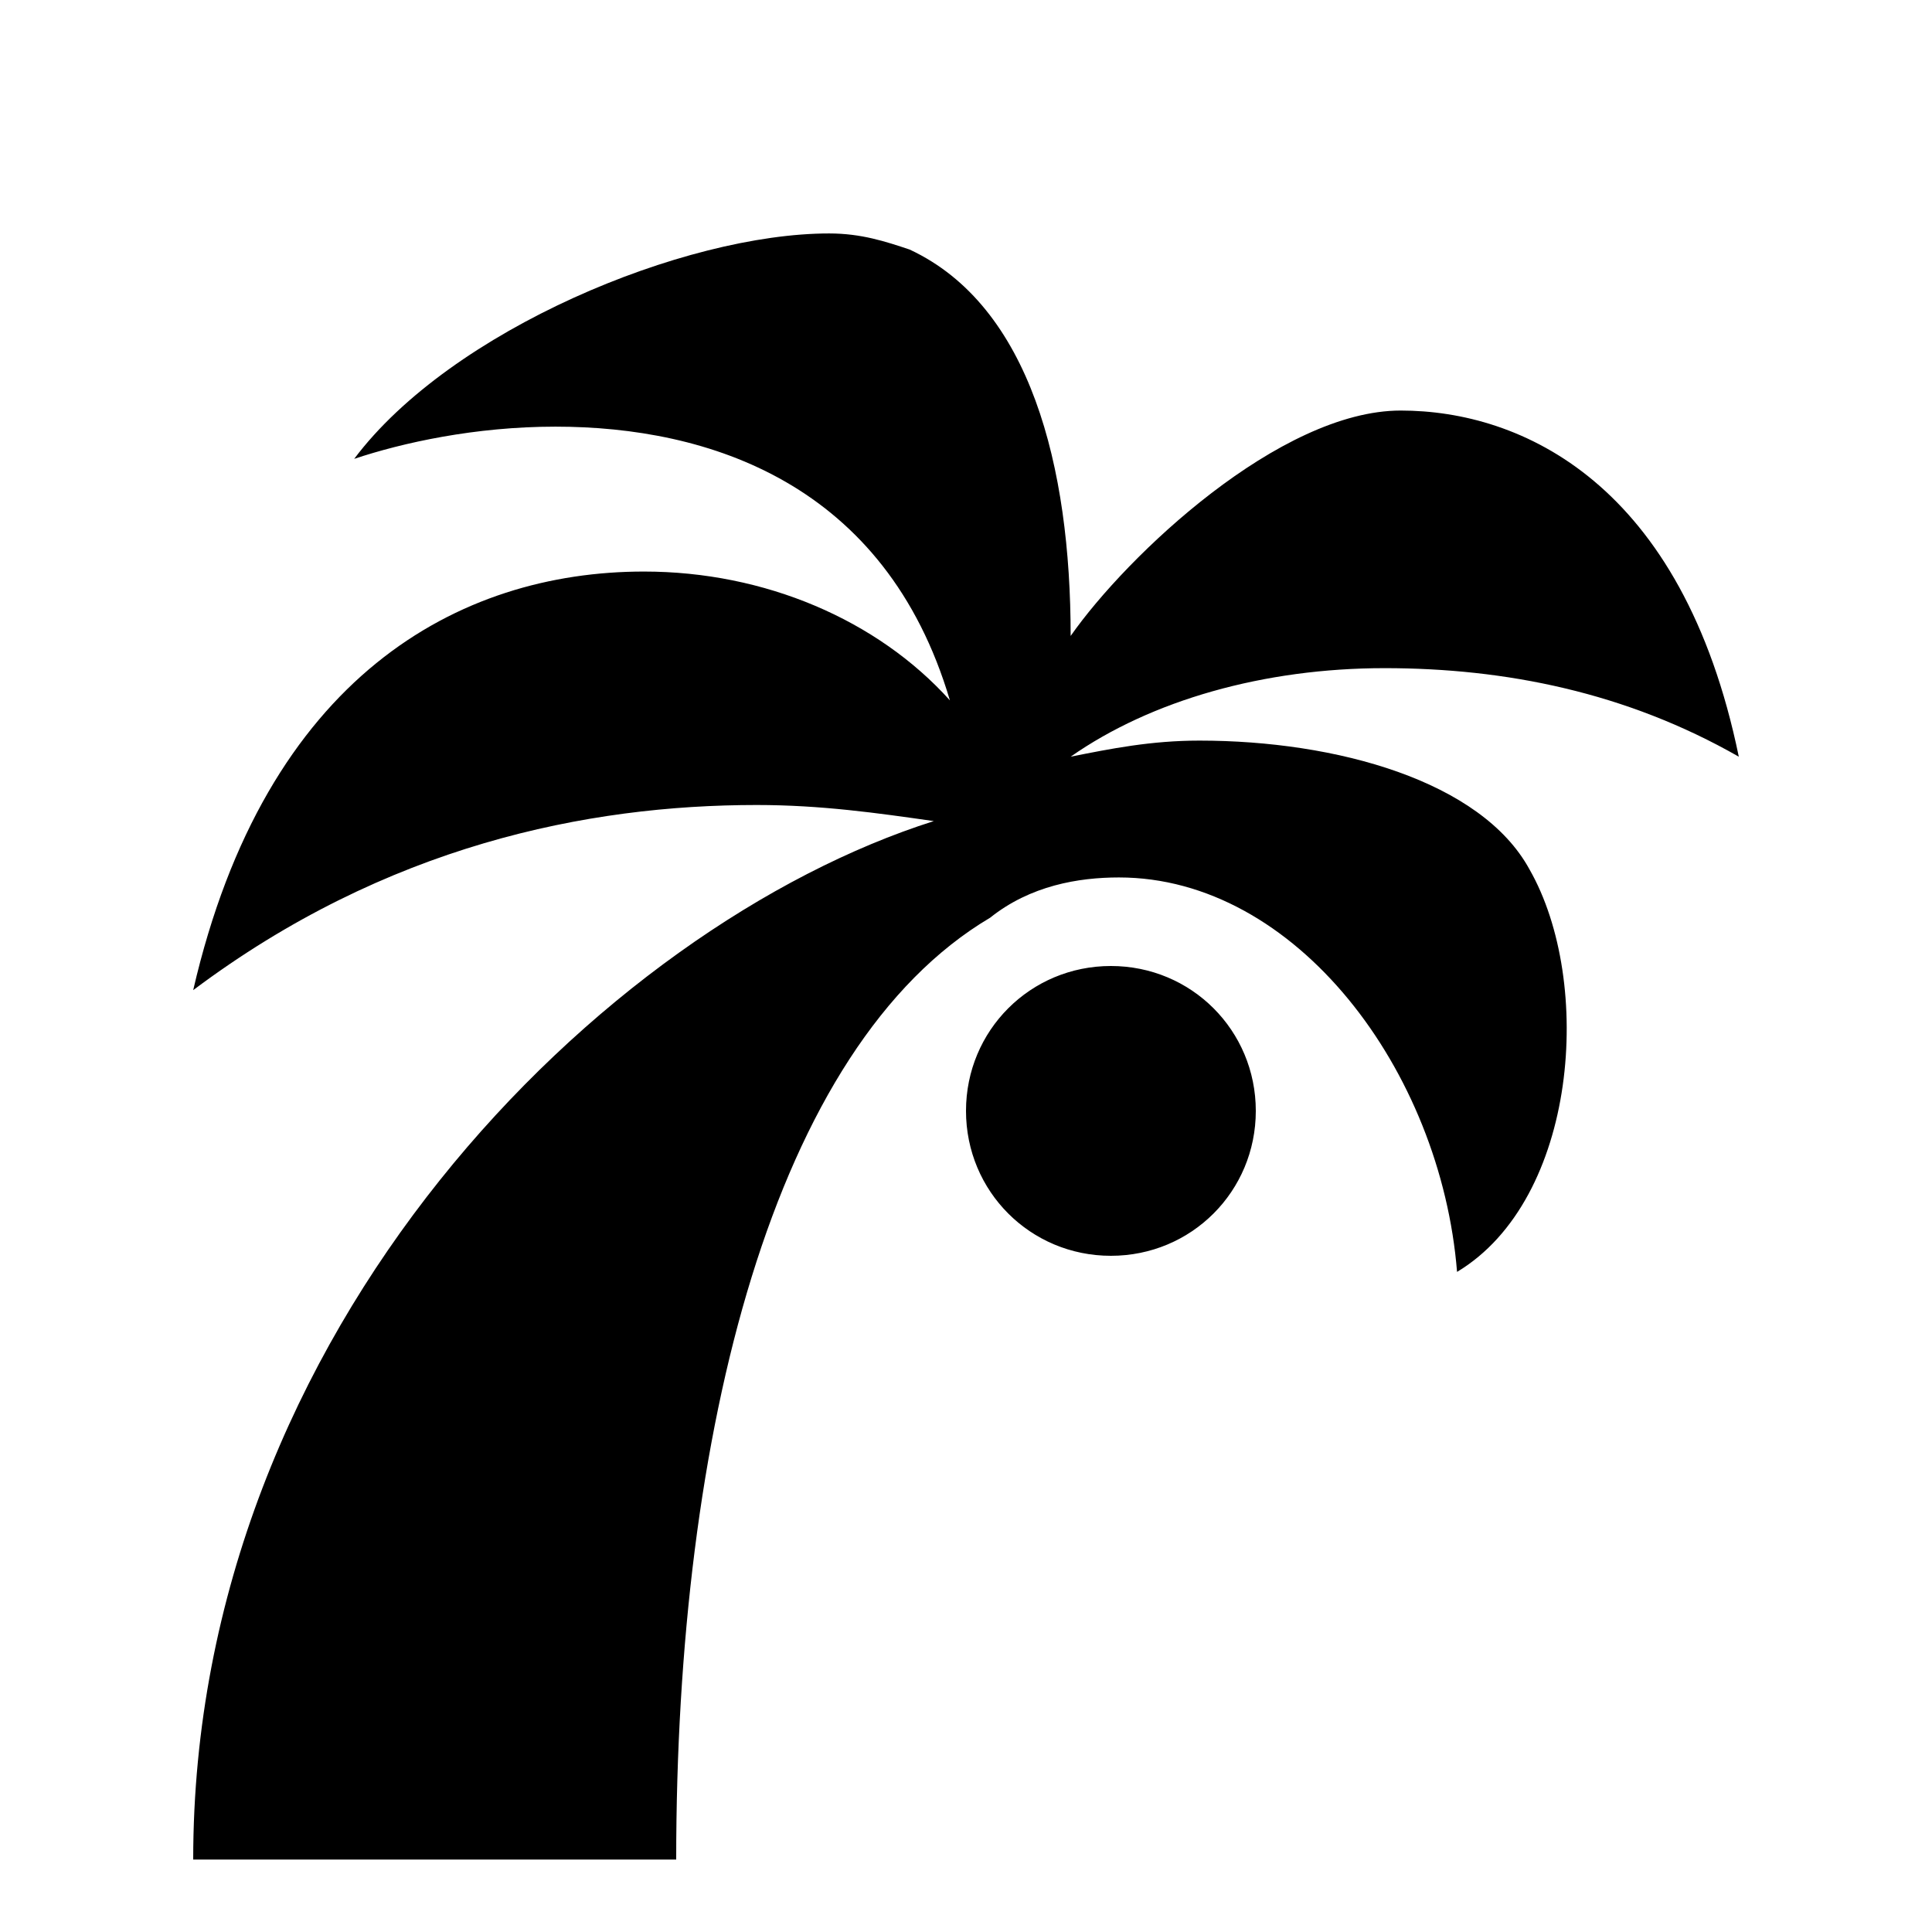 <?xml version="1.0" encoding="utf-8"?>
<!-- Generator: Adobe Illustrator 21.0.2, SVG Export Plug-In . SVG Version: 6.00 Build 0)  -->
<svg version="1.1" id="Layer_1" xmlns="http://www.w3.org/2000/svg" xmlns:xlink="http://www.w3.org/1999/xlink" x="0px" y="0px"
	 viewBox="0 0 24 24" style="enable-background:new 0 0 24 24;" xml:space="preserve">
<g id="surface1">
	<path d="M10.3,2.9c0.4,0,0.7,0.1,1,0.2c1.5,0.7,2,2.7,2,4.8c0.7-1,2.6-2.8,4.1-2.8c1.5,0,3.5,0.9,4.2,4.3c-1.4-0.8-2.9-1.1-4.4-1.1
		c-1.5,0-2.9,0.4-3.9,1.1c0.5-0.1,1-0.2,1.6-0.2c1.7,0,3.5,0.5,4.1,1.6c0.8,1.4,0.6,4.1-0.9,5c-0.2-2.5-2-4.9-4.2-4.9
		c-0.5,0-1.1,0.1-1.6,0.5c-2.7,1.6-3.9,6.4-3.9,11.7h-6c0-6.6,5.1-11.6,9.2-12.9c-0.7-0.1-1.4-0.2-2.2-0.2c-2.1,0-4.6,0.5-7,2.3
		C3.3,8.4,5.7,7.1,8,7.1c1.5,0,2.9,0.6,3.8,1.6c-0.8-2.7-3-3.4-4.9-3.4c-1,0-1.9,0.2-2.5,0.4C5.6,4.1,8.5,2.9,10.3,2.9z M15.6,13.8
		c0-1-0.8-1.8-1.8-1.8c-1,0-1.8,0.8-1.8,1.8c0,1,0.8,1.8,1.8,1.8C14.8,15.6,15.6,14.8,15.6,13.8z"/>
</g>
</svg>
